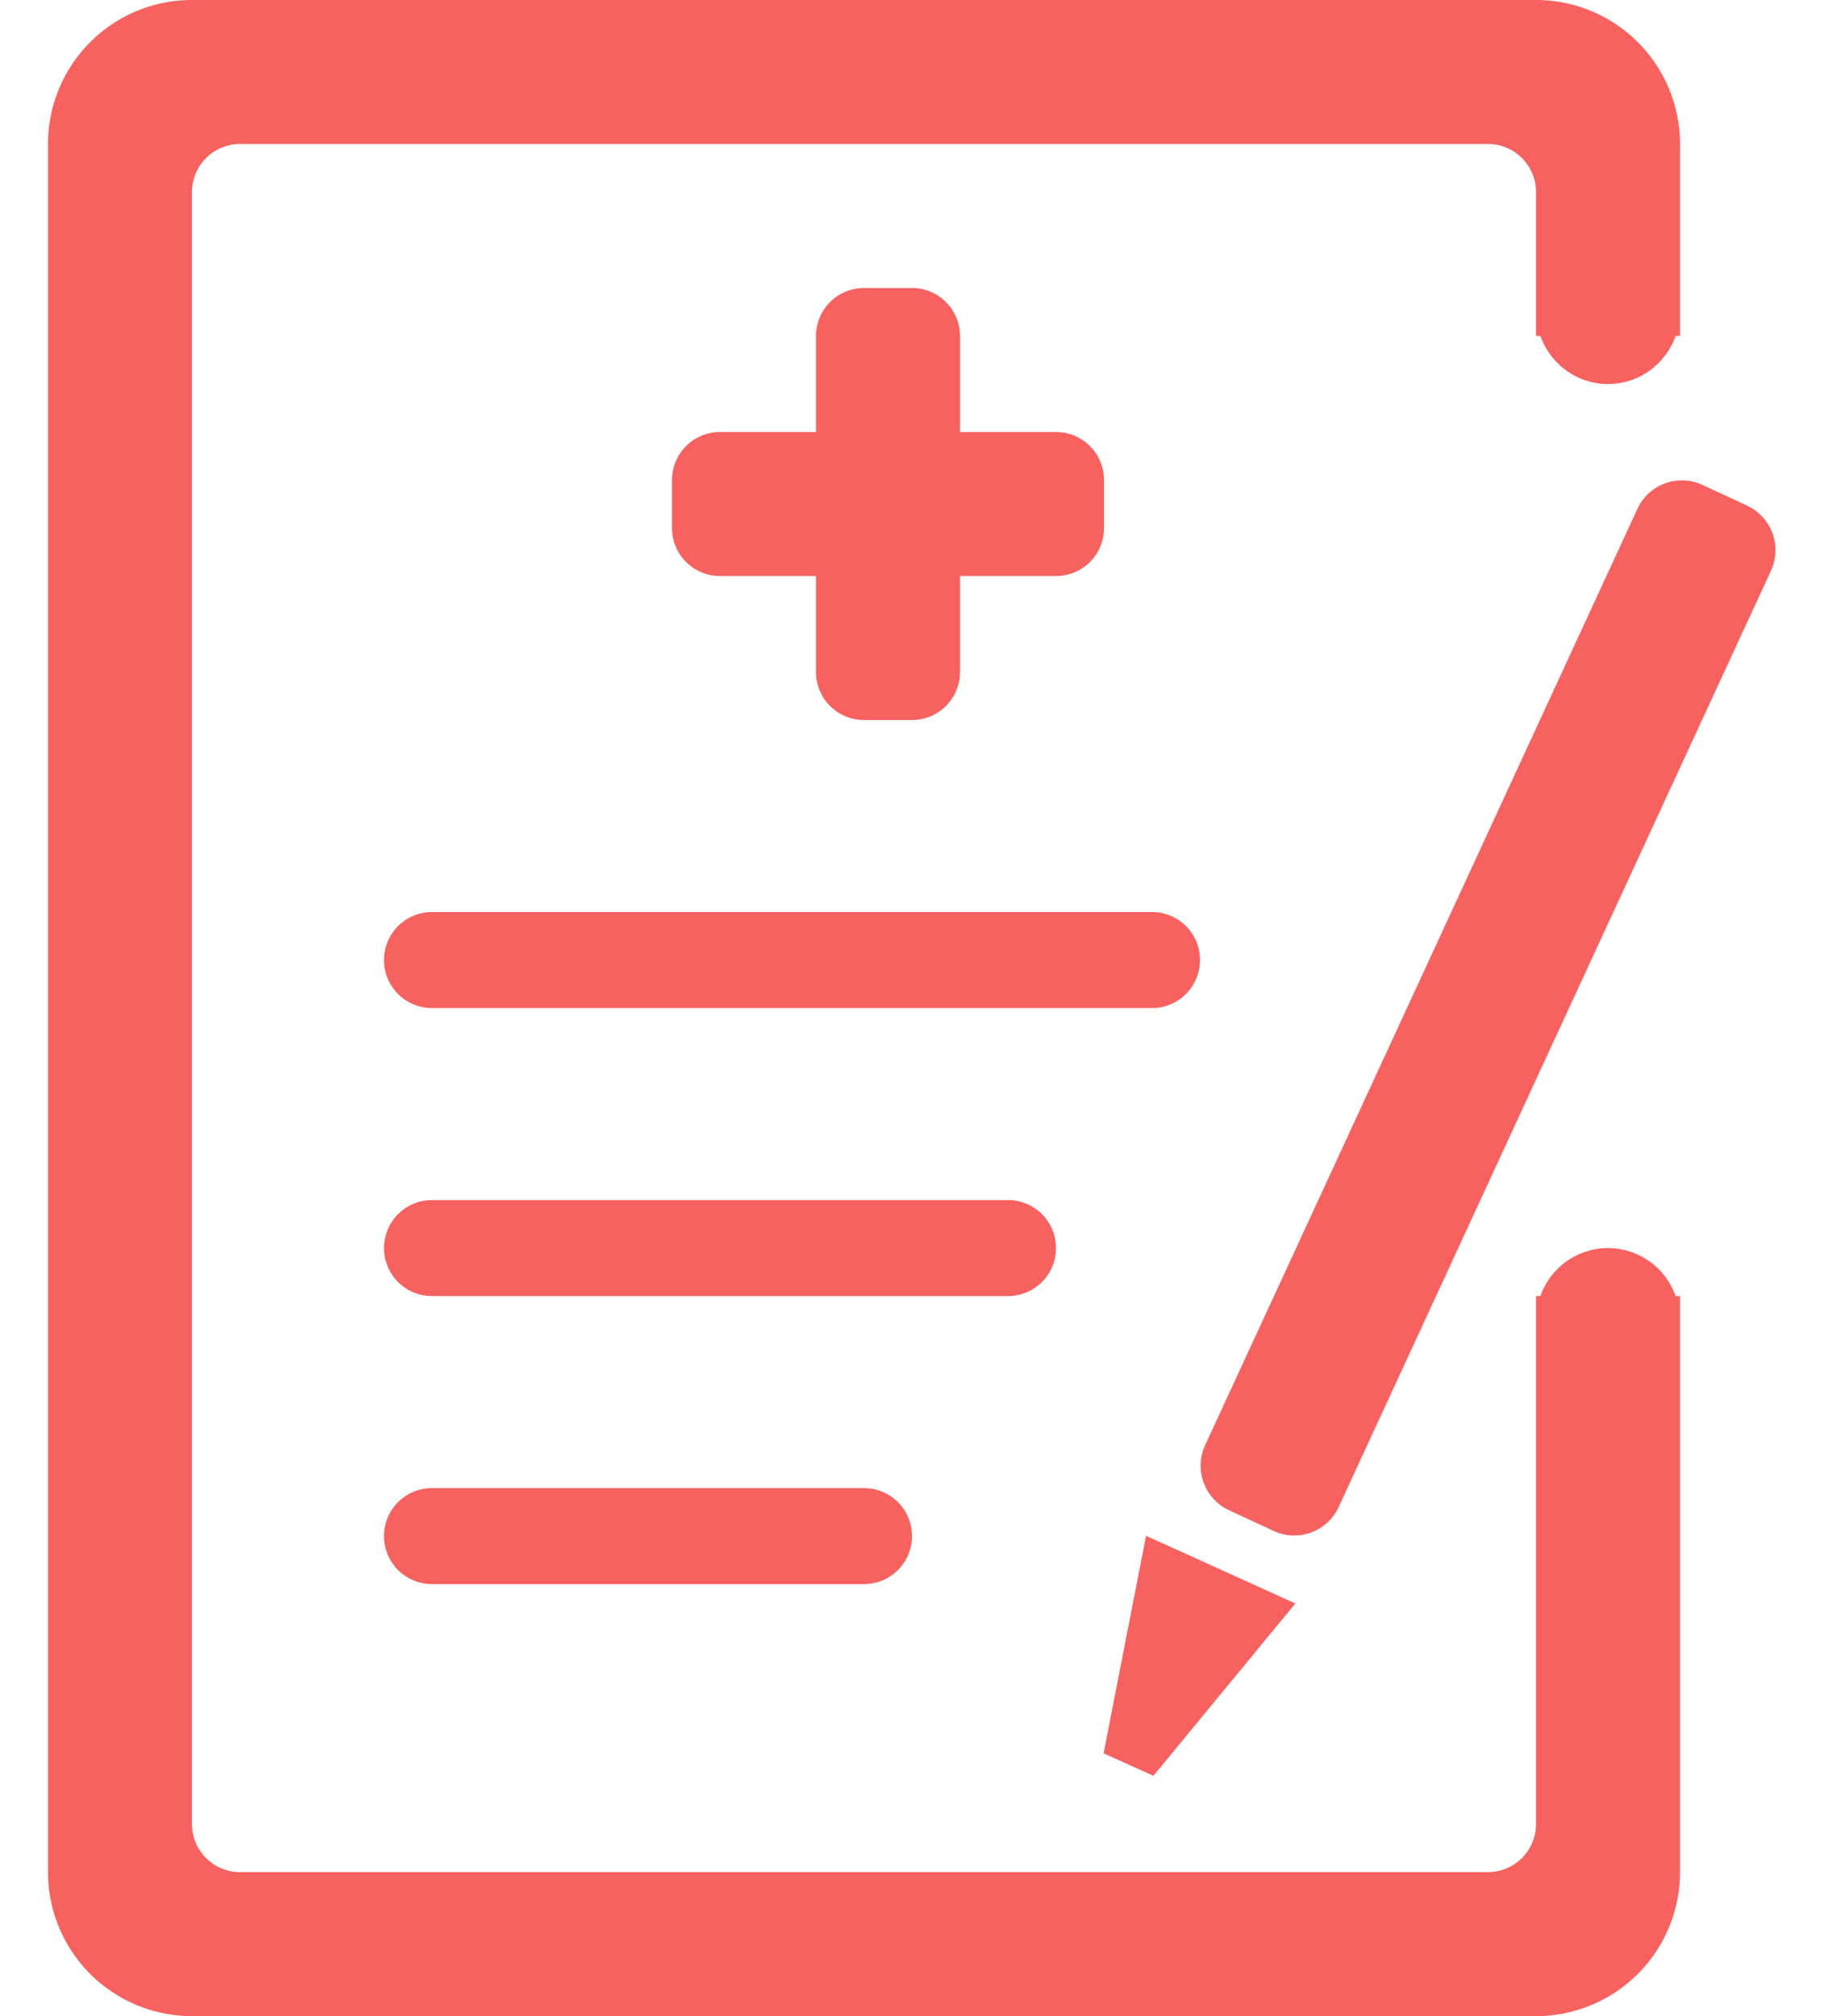 <svg width="19" height="21" viewBox="0 0 19 21" xmlns="http://www.w3.org/2000/svg"><path d="M16.75 13a.748.748 0 0 0-.704.5H16V19a.5.5 0 0 1-.5.5h-13A.5.5 0 0 1 2 19V2a.5.5 0 0 1 .5-.5h13a.5.5 0 0 1 .5.5v1.5h.046c.104.29.378.5.704.5.326 0 .601-.21.704-.5h.046v-2A1.5 1.5 0 0 0 16 0H2A1.5 1.5 0 0 0 .5 1.5v18A1.5 1.5 0 0 0 2 21h14a1.5 1.5 0 0 0 1.5-1.5v-6h-.046a.748.748 0 0 0-.704-.5zM11 13a.5.5 0 0 0-.5-.5h-6a.5.5 0 1 0 0 1h6a.5.5 0 0 0 .5-.5zm1-3.5H4.5a.5.5 0 1 0 0 1H12a.5.5 0 1 0 0-1zm6.198-4.234l-.464-.215a.51.51 0 0 0-.678.25l-4.502 9.751a.512.512 0 0 0 .249.679l.463.215a.51.51 0 0 0 .679-.25l4.502-9.75a.512.512 0 0 0-.25-.68zM9 3a.5.5 0 0 0-.5.5v1h-1A.5.5 0 0 0 7 5v.5a.5.5 0 0 0 .5.5h1v1a.5.5 0 0 0 .5.5h.5A.5.5 0 0 0 10 7V6h1a.5.5 0 0 0 .5-.5V5a.5.5 0 0 0-.5-.5h-1v-1a.5.5 0 0 0-.5-.5H9zM4.5 15.5a.5.5 0 1 0 0 1H9a.5.5 0 1 0 0-1H4.5zm7.438.497l-.442 2.266.519.234 1.478-1.795s-1.211-.55-1.496-.678l-.06-.027z" fill="#F76260" fill-rule="evenodd"/></svg>